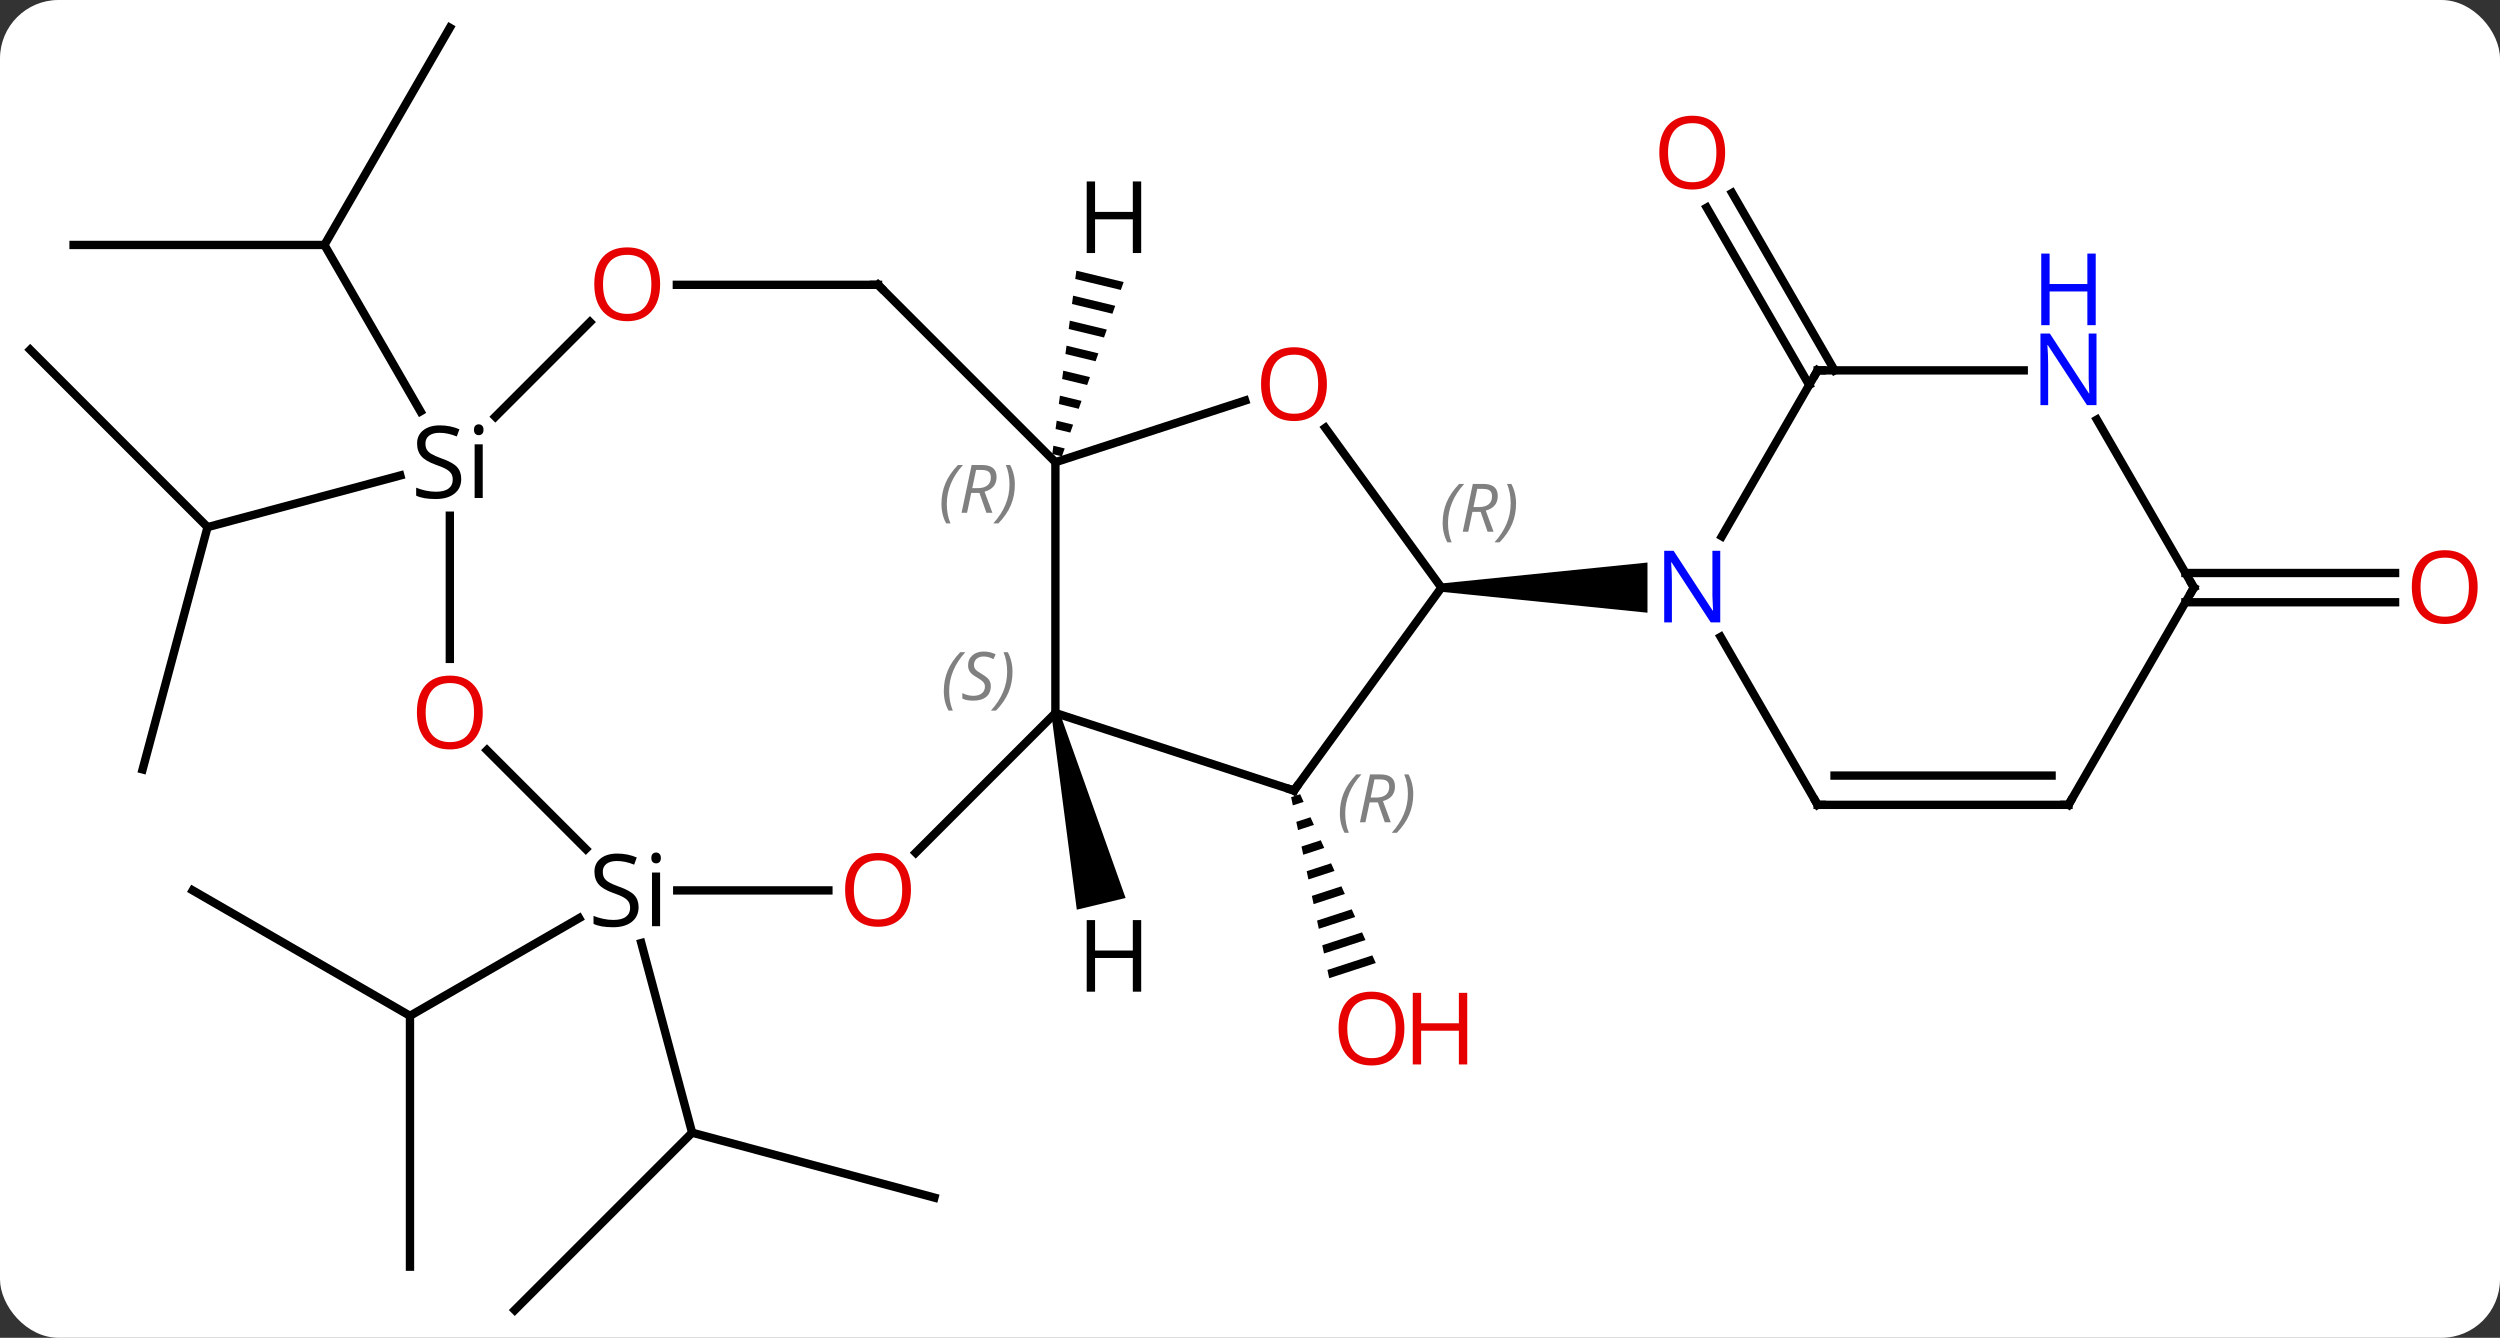 <svg width="299" viewBox="0 0 299 160" style="fill-opacity:1; color-rendering:auto; color-interpolation:auto; text-rendering:auto; stroke:black; stroke-linecap:square; stroke-miterlimit:10; shape-rendering:auto; stroke-opacity:1; fill:black; stroke-dasharray:none; font-weight:normal; stroke-width:1; font-family:'Open Sans'; font-style:normal; stroke-linejoin:miter; font-size:12; stroke-dashoffset:0; image-rendering:auto;" height="160" class="cas-substance-image" xmlns:xlink="http://www.w3.org/1999/xlink" xmlns="http://www.w3.org/2000/svg"><rect x="0" y="0" width="299" height="160" fill="#333333" stroke="none"/><svg class="cas-substance-single-component"><rect y="0" x="0" width="299" stroke="none" ry="7" rx="7" height="160" fill="white" class="cas-substance-group"/><svg y="0" x="0" width="299" viewBox="0 0 299 160" style="fill:black;" height="160" class="cas-substance-single-component-image"><svg><g><g transform="translate(148,80)" style="text-rendering:geometricPrecision; color-rendering:optimizeQuality; color-interpolation:linearRGB; stroke-linecap:butt; image-rendering:optimizeQuality;"><line y2="71.493" y1="41.493" x2="-98.967" x1="-98.967" style="fill:none;"/><line y2="26.493" y1="41.493" x2="-124.95" x1="-98.967" style="fill:none;"/><line y2="29.811" y1="41.493" x2="-78.734" x1="-98.967" style="fill:none;"/><line y2="76.683" y1="55.47" x2="-86.436" x1="-65.223" style="fill:none;"/><line y2="63.234" y1="55.47" x2="-36.246" x1="-65.223" style="fill:none;"/><line y2="32.788" y1="55.47" x2="-71.3" x1="-65.223" style="fill:none;"/><line y2="-76.683" y1="-50.703" x2="-94.2" x1="-109.2" style="fill:none;"/><line y2="-50.703" y1="-50.703" x2="-139.2" x1="-109.2" style="fill:none;"/><line y2="-30.799" y1="-50.703" x2="-97.709" x1="-109.2" style="fill:none;"/><line y2="12.021" y1="-16.956" x2="-130.944" x1="-123.177" style="fill:none;"/><line y2="-38.169" y1="-16.956" x2="-144.39" x1="-123.177" style="fill:none;"/><line y2="-23.133" y1="-16.956" x2="-100.125" x1="-123.177" style="fill:none;"/><path style="stroke:none;" d="M7.5 14.988 L6.417 15.34 L6.417 15.34 L6.624 16.324 L6.624 16.324 L7.911 15.906 L7.911 15.906 L7.5 14.988 ZM8.733 17.741 L7.038 18.293 L7.038 18.293 L7.245 19.277 L7.245 19.277 L9.144 18.659 L9.144 18.659 L8.733 17.741 ZM9.966 20.494 L7.659 21.245 L7.659 21.245 L7.866 22.229 L7.866 22.229 L10.377 21.412 L10.377 21.412 L9.966 20.494 ZM11.199 23.248 L8.279 24.198 L8.279 24.198 L8.486 25.182 L8.486 25.182 L11.61 24.166 L11.61 24.166 L11.199 23.248 ZM12.432 26.001 L8.9 27.15 L8.9 27.15 L9.107 28.134 L9.107 28.134 L12.844 26.919 L12.844 26.919 L12.432 26.001 ZM13.666 28.754 L9.521 30.102 L9.728 31.087 L9.728 31.087 L14.077 29.672 L14.077 29.672 L13.666 28.754 ZM14.899 31.508 L10.142 33.055 L10.142 33.055 L10.349 34.039 L10.349 34.039 L15.31 32.425 L15.31 32.425 L14.899 31.508 ZM16.132 34.261 L10.762 36.007 L10.762 36.007 L10.969 36.992 L16.543 35.179 L16.543 35.179 L16.132 34.261 Z"/><line y2="-33.953" y1="-55.172" x2="68.38" x1="56.128" style="fill:none;"/><line y2="-35.703" y1="-56.922" x2="71.411" x1="59.159" style="fill:none;"/><line y2="-11.47" y1="-11.47" x2="113.38" x1="138.452" style="fill:none;"/><line y2="-7.97" y1="-7.97" x2="113.38" x1="138.452" style="fill:none;"/><line y2="9.721" y1="21.543" x2="-89.759" x1="-77.937" style="fill:none;"/><line y2="26.493" y1="26.493" x2="-48.925" x1="-67.002" style="fill:none;"/><line y2="-18.322" y1="-1.197" x2="-94.2" x1="-94.2" style="fill:none;"/><line y2="5.28" y1="21.986" x2="-21.774" x1="-38.48" style="fill:none;"/><line y2="-41.483" y1="-30.162" x2="-77.439" x1="-88.758" style="fill:none;"/><line y2="-24.72" y1="5.28" x2="-21.774" x1="-21.774" style="fill:none;"/><line y2="14.55" y1="5.28" x2="6.759" x1="-21.774" style="fill:none;"/><line y2="-45.936" y1="-45.936" x2="-42.987" x1="-67.049" style="fill:none;"/><line y2="-45.936" y1="-24.72" x2="-42.987" x1="-21.774" style="fill:none;"/><line y2="-32.095" y1="-24.72" x2="0.919" x1="-21.774" style="fill:none;"/><line y2="-9.72" y1="14.55" x2="24.39" x1="6.759" style="fill:none;"/><line y2="-9.72" y1="-28.833" x2="24.39" x1="10.507" style="fill:none;"/><path style="stroke:none;" d="M24.39 -9.22 L24.39 -10.22 L49.038 -12.72 L49.038 -6.72 Z"/><line y2="-35.703" y1="-15.858" x2="69.39" x1="57.934" style="fill:none;"/><line y2="16.26" y1="-3.832" x2="69.39" x1="57.79" style="fill:none;"/><line y2="-35.703" y1="-35.703" x2="94.038" x1="69.39" style="fill:none;"/><line y2="16.26" y1="16.26" x2="99.39" x1="69.39" style="fill:none;"/><line y2="12.76" y1="12.76" x2="97.369" x1="71.411" style="fill:none;"/><line y2="-9.72" y1="-29.815" x2="114.39" x1="102.789" style="fill:none;"/><line y2="-9.72" y1="16.26" x2="114.39" x1="99.39" style="fill:none;"/><path style="stroke:none;" d="M-22.26 5.397 L-21.288 5.163 L-13.379 27.398 L-19.214 28.798 Z"/><path style="stroke:none;" d="M-19.267 -47.629 L-19.398 -46.632 L-19.398 -46.632 L-13.947 -45.32 L-13.947 -45.32 L-13.611 -46.267 L-13.611 -46.267 L-19.267 -47.629 ZM-19.66 -44.638 L-19.791 -43.641 L-19.791 -43.641 L-14.954 -42.477 L-14.954 -42.477 L-14.618 -43.425 L-14.618 -43.425 L-19.66 -44.638 ZM-20.052 -41.648 L-20.183 -40.651 L-20.183 -40.651 L-15.961 -39.634 L-15.961 -39.634 L-15.626 -40.582 L-15.626 -40.582 L-20.052 -41.648 ZM-20.445 -38.657 L-20.576 -37.66 L-16.969 -36.792 L-16.969 -36.792 L-16.633 -37.739 L-16.633 -37.739 L-20.445 -38.657 ZM-20.838 -35.666 L-20.969 -34.669 L-20.969 -34.669 L-17.976 -33.949 L-17.976 -33.949 L-17.64 -34.897 L-17.64 -34.897 L-20.838 -35.666 ZM-21.231 -32.676 L-21.362 -31.679 L-21.362 -31.679 L-18.983 -31.106 L-18.983 -31.106 L-18.648 -32.054 L-18.648 -32.054 L-21.231 -32.676 ZM-21.623 -29.685 L-21.754 -28.688 L-21.754 -28.688 L-19.991 -28.264 L-19.991 -28.264 L-19.655 -29.211 L-19.655 -29.211 L-21.623 -29.685 ZM-22.016 -26.694 L-22.147 -25.698 L-22.147 -25.698 L-20.998 -25.421 L-20.998 -25.421 L-20.662 -26.368 L-20.662 -26.368 L-22.016 -26.694 Z"/></g><g transform="translate(148,80)" style="fill:rgb(230,0,0); text-rendering:geometricPrecision; color-rendering:optimizeQuality; image-rendering:optimizeQuality; font-family:'Open Sans'; stroke:rgb(230,0,0); color-interpolation:linearRGB;"><path style="stroke:none;" d="M19.966 43.01 Q19.966 45.072 18.927 46.252 Q17.888 47.432 16.045 47.432 Q14.154 47.432 13.123 46.267 Q12.091 45.103 12.091 42.994 Q12.091 40.9 13.123 39.752 Q14.154 38.603 16.045 38.603 Q17.904 38.603 18.935 39.775 Q19.966 40.947 19.966 43.01 ZM13.138 43.01 Q13.138 44.744 13.881 45.65 Q14.623 46.557 16.045 46.557 Q17.466 46.557 18.193 45.658 Q18.92 44.76 18.92 43.01 Q18.92 41.275 18.193 40.385 Q17.466 39.494 16.045 39.494 Q14.623 39.494 13.881 40.392 Q13.138 41.291 13.138 43.01 Z"/><path style="stroke:none;" d="M27.482 47.307 L26.482 47.307 L26.482 43.275 L21.966 43.275 L21.966 47.307 L20.966 47.307 L20.966 38.744 L21.966 38.744 L21.966 42.385 L26.482 42.385 L26.482 38.744 L27.482 38.744 L27.482 47.307 Z"/><path style="stroke:none;" d="M58.328 -61.753 Q58.328 -59.691 57.288 -58.511 Q56.249 -57.331 54.406 -57.331 Q52.515 -57.331 51.484 -58.495 Q50.453 -59.66 50.453 -61.769 Q50.453 -63.863 51.484 -65.011 Q52.515 -66.16 54.406 -66.16 Q56.265 -66.16 57.296 -64.988 Q58.328 -63.816 58.328 -61.753 ZM51.499 -61.753 Q51.499 -60.019 52.242 -59.113 Q52.984 -58.206 54.406 -58.206 Q55.828 -58.206 56.554 -59.105 Q57.281 -60.003 57.281 -61.753 Q57.281 -63.488 56.554 -64.378 Q55.828 -65.269 54.406 -65.269 Q52.984 -65.269 52.242 -64.371 Q51.499 -63.472 51.499 -61.753 Z"/><path style="stroke:none;" d="M148.327 -9.79 Q148.327 -7.728 147.288 -6.548 Q146.249 -5.368 144.406 -5.368 Q142.515 -5.368 141.484 -6.532 Q140.452 -7.697 140.452 -9.806 Q140.452 -11.9 141.484 -13.048 Q142.515 -14.197 144.406 -14.197 Q146.265 -14.197 147.296 -13.025 Q148.327 -11.853 148.327 -9.79 ZM141.499 -9.79 Q141.499 -8.056 142.242 -7.15 Q142.984 -6.243 144.406 -6.243 Q145.827 -6.243 146.554 -7.142 Q147.281 -8.04 147.281 -9.79 Q147.281 -11.525 146.554 -12.415 Q145.827 -13.306 144.406 -13.306 Q142.984 -13.306 142.242 -12.408 Q141.499 -11.509 141.499 -9.79 Z"/><path style="fill:black; stroke:none;" d="M-71.624 28.493 Q-71.624 29.618 -72.444 30.259 Q-73.264 30.899 -74.671 30.899 Q-76.202 30.899 -77.014 30.493 L-77.014 29.54 Q-76.483 29.759 -75.866 29.891 Q-75.249 30.024 -74.639 30.024 Q-73.639 30.024 -73.139 29.641 Q-72.639 29.259 -72.639 28.587 Q-72.639 28.149 -72.819 27.86 Q-72.999 27.571 -73.413 27.329 Q-73.827 27.087 -74.686 26.79 Q-75.874 26.368 -76.389 25.782 Q-76.905 25.196 -76.905 24.243 Q-76.905 23.259 -76.163 22.673 Q-75.421 22.087 -74.186 22.087 Q-72.921 22.087 -71.843 22.555 L-72.155 23.415 Q-73.218 22.977 -74.218 22.977 Q-75.014 22.977 -75.46 23.313 Q-75.905 23.649 -75.905 24.259 Q-75.905 24.696 -75.741 24.985 Q-75.577 25.274 -75.186 25.509 Q-74.796 25.743 -73.983 26.04 Q-72.639 26.509 -72.132 27.063 Q-71.624 27.618 -71.624 28.493 ZM-69.053 30.774 L-70.022 30.774 L-70.022 24.352 L-69.053 24.352 L-69.053 30.774 ZM-70.1 22.618 Q-70.1 22.274 -69.936 22.118 Q-69.772 21.962 -69.522 21.962 Q-69.288 21.962 -69.124 22.126 Q-68.96 22.29 -68.96 22.618 Q-68.96 22.946 -69.124 23.102 Q-69.288 23.259 -69.522 23.259 Q-69.772 23.259 -69.936 23.102 Q-70.1 22.946 -70.1 22.618 Z"/><path style="stroke:none;" d="M-90.263 5.21 Q-90.263 7.272 -91.302 8.452 Q-92.341 9.632 -94.184 9.632 Q-96.075 9.632 -97.106 8.467 Q-98.138 7.303 -98.138 5.194 Q-98.138 3.1 -97.106 1.952 Q-96.075 0.803 -94.184 0.803 Q-92.325 0.803 -91.294 1.975 Q-90.263 3.147 -90.263 5.21 ZM-97.091 5.21 Q-97.091 6.944 -96.348 7.85 Q-95.606 8.757 -94.184 8.757 Q-92.763 8.757 -92.036 7.858 Q-91.309 6.96 -91.309 5.21 Q-91.309 3.475 -92.036 2.585 Q-92.763 1.694 -94.184 1.694 Q-95.606 1.694 -96.348 2.592 Q-97.091 3.491 -97.091 5.21 Z"/><path style="stroke:none;" d="M-39.05 26.423 Q-39.05 28.485 -40.089 29.665 Q-41.128 30.845 -42.971 30.845 Q-44.862 30.845 -45.893 29.68 Q-46.925 28.516 -46.925 26.407 Q-46.925 24.313 -45.893 23.165 Q-44.862 22.016 -42.971 22.016 Q-41.112 22.016 -40.081 23.188 Q-39.05 24.36 -39.05 26.423 ZM-45.878 26.423 Q-45.878 28.157 -45.135 29.063 Q-44.393 29.97 -42.971 29.97 Q-41.55 29.97 -40.823 29.071 Q-40.096 28.173 -40.096 26.423 Q-40.096 24.688 -40.823 23.798 Q-41.55 22.907 -42.971 22.907 Q-44.393 22.907 -45.135 23.805 Q-45.878 24.704 -45.878 26.423 Z"/><path style="fill:black; stroke:none;" d="M-92.837 -22.72 Q-92.837 -21.595 -93.657 -20.954 Q-94.477 -20.314 -95.884 -20.314 Q-97.415 -20.314 -98.227 -20.72 L-98.227 -21.673 Q-97.696 -21.454 -97.079 -21.322 Q-96.462 -21.189 -95.852 -21.189 Q-94.852 -21.189 -94.352 -21.572 Q-93.852 -21.954 -93.852 -22.626 Q-93.852 -23.064 -94.032 -23.353 Q-94.212 -23.642 -94.626 -23.884 Q-95.04 -24.126 -95.899 -24.423 Q-97.087 -24.845 -97.602 -25.431 Q-98.118 -26.017 -98.118 -26.97 Q-98.118 -27.954 -97.376 -28.54 Q-96.634 -29.126 -95.399 -29.126 Q-94.134 -29.126 -93.055 -28.657 L-93.368 -27.798 Q-94.43 -28.236 -95.43 -28.236 Q-96.227 -28.236 -96.673 -27.9 Q-97.118 -27.564 -97.118 -26.954 Q-97.118 -26.517 -96.954 -26.228 Q-96.79 -25.939 -96.399 -25.704 Q-96.009 -25.47 -95.196 -25.173 Q-93.852 -24.704 -93.344 -24.15 Q-92.837 -23.595 -92.837 -22.72 ZM-90.266 -20.439 L-91.235 -20.439 L-91.235 -26.861 L-90.266 -26.861 L-90.266 -20.439 ZM-91.313 -28.595 Q-91.313 -28.939 -91.149 -29.095 Q-90.985 -29.251 -90.735 -29.251 Q-90.501 -29.251 -90.337 -29.087 Q-90.173 -28.923 -90.173 -28.595 Q-90.173 -28.267 -90.337 -28.111 Q-90.501 -27.954 -90.735 -27.954 Q-90.985 -27.954 -91.149 -28.111 Q-91.313 -28.267 -91.313 -28.595 Z"/></g><g transform="translate(148,80)" style="font-size:8.4px; fill:gray; text-rendering:geometricPrecision; image-rendering:optimizeQuality; color-rendering:optimizeQuality; font-family:'Open Sans'; font-style:italic; stroke:gray; color-interpolation:linearRGB;"><path style="stroke:none;" d="M-35.121 2.656 Q-35.121 1.328 -34.653 0.203 Q-34.184 -0.922 -33.153 -2 L-32.543 -2 Q-33.512 -0.938 -33.996 0.234 Q-34.481 1.406 -34.481 2.641 Q-34.481 3.969 -34.043 4.984 L-34.559 4.984 Q-35.121 3.953 -35.121 2.656 ZM-29.499 2.062 Q-29.499 2.891 -30.046 3.344 Q-30.593 3.797 -31.593 3.797 Q-31.999 3.797 -32.311 3.742 Q-32.624 3.688 -32.905 3.547 L-32.905 2.891 Q-32.28 3.219 -31.577 3.219 Q-30.952 3.219 -30.577 2.922 Q-30.202 2.625 -30.202 2.109 Q-30.202 1.797 -30.405 1.57 Q-30.608 1.344 -31.171 1.016 Q-31.764 0.688 -31.991 0.359 Q-32.218 0.031 -32.218 -0.422 Q-32.218 -1.156 -31.702 -1.617 Q-31.186 -2.078 -30.343 -2.078 Q-29.968 -2.078 -29.632 -2 Q-29.296 -1.922 -28.921 -1.75 L-29.186 -1.156 Q-29.436 -1.312 -29.757 -1.398 Q-30.077 -1.484 -30.343 -1.484 Q-30.874 -1.484 -31.194 -1.211 Q-31.514 -0.938 -31.514 -0.469 Q-31.514 -0.266 -31.444 -0.117 Q-31.374 0.031 -31.233 0.164 Q-31.093 0.297 -30.671 0.547 Q-30.108 0.891 -29.905 1.086 Q-29.702 1.281 -29.6 1.516 Q-29.499 1.75 -29.499 2.062 ZM-26.904 0.344 Q-26.904 1.672 -27.381 2.805 Q-27.857 3.938 -28.873 4.984 L-29.482 4.984 Q-27.545 2.828 -27.545 0.344 Q-27.545 -0.984 -27.982 -2 L-27.467 -2 Q-26.904 -0.938 -26.904 0.344 Z"/></g><g transform="translate(148,80)" style="fill:rgb(230,0,0); text-rendering:geometricPrecision; color-rendering:optimizeQuality; image-rendering:optimizeQuality; font-family:'Open Sans'; stroke:rgb(230,0,0); color-interpolation:linearRGB;"><path style="stroke:none;" d="M-69.049 -46.006 Q-69.049 -43.944 -70.089 -42.764 Q-71.128 -41.584 -72.971 -41.584 Q-74.862 -41.584 -75.893 -42.748 Q-76.924 -43.913 -76.924 -46.022 Q-76.924 -48.116 -75.893 -49.264 Q-74.862 -50.413 -72.971 -50.413 Q-71.112 -50.413 -70.081 -49.241 Q-69.049 -48.069 -69.049 -46.006 ZM-75.878 -46.006 Q-75.878 -44.272 -75.135 -43.366 Q-74.393 -42.459 -72.971 -42.459 Q-71.549 -42.459 -70.823 -43.358 Q-70.096 -44.256 -70.096 -46.006 Q-70.096 -47.741 -70.823 -48.631 Q-71.549 -49.522 -72.971 -49.522 Q-74.393 -49.522 -75.135 -48.623 Q-75.878 -47.725 -75.878 -46.006 Z"/></g><g transform="translate(148,80)" style="font-size:8.4px; fill:gray; text-rendering:geometricPrecision; image-rendering:optimizeQuality; color-rendering:optimizeQuality; font-family:'Open Sans'; font-style:italic; stroke:gray; color-interpolation:linearRGB;"><path style="stroke:none;" d="M-35.402 -19.729 Q-35.402 -21.058 -34.933 -22.183 Q-34.464 -23.308 -33.433 -24.386 L-32.823 -24.386 Q-33.792 -23.323 -34.277 -22.151 Q-34.761 -20.979 -34.761 -19.745 Q-34.761 -18.417 -34.323 -17.401 L-34.839 -17.401 Q-35.402 -18.433 -35.402 -19.729 ZM-31.841 -21.042 L-32.342 -18.667 L-32.998 -18.667 L-31.795 -24.386 L-30.545 -24.386 Q-28.81 -24.386 -28.81 -22.948 Q-28.81 -21.589 -30.248 -21.198 L-29.31 -18.667 L-30.029 -18.667 L-30.857 -21.042 L-31.841 -21.042 ZM-31.263 -23.792 Q-31.654 -21.87 -31.716 -21.62 L-31.06 -21.62 Q-30.31 -21.62 -29.904 -21.948 Q-29.498 -22.276 -29.498 -22.901 Q-29.498 -23.37 -29.756 -23.581 Q-30.013 -23.792 -30.607 -23.792 L-31.263 -23.792 ZM-26.624 -22.042 Q-26.624 -20.714 -27.101 -19.581 Q-27.577 -18.448 -28.593 -17.401 L-29.202 -17.401 Q-27.265 -19.558 -27.265 -22.042 Q-27.265 -23.37 -27.702 -24.386 L-27.187 -24.386 Q-26.624 -23.323 -26.624 -22.042 Z"/></g><g transform="translate(148,80)" style="stroke-linecap:butt; font-size:8.4px; text-rendering:geometricPrecision; image-rendering:optimizeQuality; color-rendering:optimizeQuality; font-family:'Open Sans'; font-style:italic; color-interpolation:linearRGB; stroke-miterlimit:5;"><path style="fill:none;" d="M6.284 14.396 L6.759 14.55 L7.053 14.146"/><path style="fill:gray; stroke:none;" d="M12.247 17.278 Q12.247 15.95 12.716 14.825 Q13.185 13.7 14.216 12.622 L14.825 12.622 Q13.857 13.684 13.372 14.856 Q12.888 16.028 12.888 17.262 Q12.888 18.591 13.325 19.606 L12.81 19.606 Q12.247 18.575 12.247 17.278 ZM15.807 15.966 L15.307 18.341 L14.651 18.341 L15.854 12.622 L17.104 12.622 Q18.839 12.622 18.839 14.059 Q18.839 15.419 17.401 15.809 L18.339 18.341 L17.62 18.341 L16.792 15.966 L15.807 15.966 ZM16.386 13.216 Q15.995 15.137 15.932 15.387 L16.589 15.387 Q17.339 15.387 17.745 15.059 Q18.151 14.731 18.151 14.106 Q18.151 13.637 17.893 13.427 Q17.636 13.216 17.042 13.216 L16.386 13.216 ZM21.025 14.966 Q21.025 16.294 20.548 17.427 Q20.071 18.559 19.056 19.606 L18.446 19.606 Q20.384 17.45 20.384 14.966 Q20.384 13.637 19.946 12.622 L20.462 12.622 Q21.025 13.684 21.025 14.966 Z"/><path style="fill:none;" d="M-43.487 -45.936 L-42.987 -45.936 L-42.633 -45.582"/></g><g transform="translate(148,80)" style="stroke-linecap:butt; fill:rgb(230,0,0); text-rendering:geometricPrecision; color-rendering:optimizeQuality; image-rendering:optimizeQuality; font-family:'Open Sans'; stroke:rgb(230,0,0); color-interpolation:linearRGB; stroke-miterlimit:5;"><path style="stroke:none;" d="M10.697 -34.063 Q10.697 -32.001 9.657 -30.821 Q8.618 -29.641 6.775 -29.641 Q4.884 -29.641 3.853 -30.805 Q2.821 -31.97 2.821 -34.079 Q2.821 -36.173 3.853 -37.321 Q4.884 -38.47 6.775 -38.47 Q8.634 -38.47 9.665 -37.298 Q10.697 -36.126 10.697 -34.063 ZM3.868 -34.063 Q3.868 -32.329 4.611 -31.423 Q5.353 -30.516 6.775 -30.516 Q8.197 -30.516 8.923 -31.415 Q9.65 -32.313 9.65 -34.063 Q9.65 -35.798 8.923 -36.688 Q8.197 -37.579 6.775 -37.579 Q5.353 -37.579 4.611 -36.681 Q3.868 -35.782 3.868 -34.063 Z"/></g><g transform="translate(148,80)" style="stroke-linecap:butt; font-size:8.4px; fill:gray; text-rendering:geometricPrecision; image-rendering:optimizeQuality; color-rendering:optimizeQuality; font-family:'Open Sans'; font-style:italic; stroke:gray; color-interpolation:linearRGB; stroke-miterlimit:5;"><path style="stroke:none;" d="M24.542 -17.466 Q24.542 -18.794 25.011 -19.919 Q25.479 -21.044 26.511 -22.122 L27.12 -22.122 Q26.151 -21.059 25.667 -19.888 Q25.182 -18.716 25.182 -17.481 Q25.182 -16.153 25.62 -15.138 L25.104 -15.138 Q24.542 -16.169 24.542 -17.466 ZM28.102 -18.778 L27.602 -16.403 L26.946 -16.403 L28.149 -22.122 L29.399 -22.122 Q31.133 -22.122 31.133 -20.684 Q31.133 -19.325 29.696 -18.934 L30.633 -16.403 L29.914 -16.403 L29.086 -18.778 L28.102 -18.778 ZM28.68 -21.528 Q28.289 -19.606 28.227 -19.356 L28.883 -19.356 Q29.633 -19.356 30.039 -19.684 Q30.446 -20.013 30.446 -20.638 Q30.446 -21.106 30.188 -21.317 Q29.93 -21.528 29.336 -21.528 L28.68 -21.528 ZM33.319 -19.778 Q33.319 -18.45 32.843 -17.317 Q32.366 -16.184 31.35 -15.138 L30.741 -15.138 Q32.678 -17.294 32.678 -19.778 Q32.678 -21.106 32.241 -22.122 L32.757 -22.122 Q33.319 -21.059 33.319 -19.778 Z"/></g><g transform="translate(148,80)" style="stroke-linecap:butt; fill:rgb(0,5,255); text-rendering:geometricPrecision; color-rendering:optimizeQuality; image-rendering:optimizeQuality; font-family:'Open Sans'; stroke:rgb(0,5,255); color-interpolation:linearRGB; stroke-miterlimit:5;"><path style="stroke:none;" d="M57.742 -5.564 L56.601 -5.564 L51.913 -12.751 L51.867 -12.751 Q51.96 -11.486 51.96 -10.439 L51.96 -5.564 L51.038 -5.564 L51.038 -14.126 L52.163 -14.126 L56.835 -6.97 L56.882 -6.97 Q56.882 -7.126 56.835 -7.986 Q56.788 -8.845 56.804 -9.22 L56.804 -14.126 L57.742 -14.126 L57.742 -5.564 Z"/><path style="fill:none; stroke:black;" d="M69.14 -35.27 L69.39 -35.703 L69.89 -35.703"/><path style="fill:none; stroke:black;" d="M69.14 15.827 L69.39 16.26 L69.89 16.26"/><path style="stroke:none;" d="M102.742 -31.547 L101.601 -31.547 L96.913 -38.734 L96.867 -38.734 Q96.96 -37.469 96.96 -36.422 L96.96 -31.547 L96.038 -31.547 L96.038 -40.109 L97.163 -40.109 L101.835 -32.953 L101.882 -32.953 Q101.882 -33.109 101.835 -33.969 Q101.788 -34.828 101.804 -35.203 L101.804 -40.109 L102.742 -40.109 L102.742 -31.547 Z"/><path style="stroke:none;" d="M102.648 -41.109 L101.648 -41.109 L101.648 -45.141 L97.132 -45.141 L97.132 -41.109 L96.132 -41.109 L96.132 -49.672 L97.132 -49.672 L97.132 -46.031 L101.648 -46.031 L101.648 -49.672 L102.648 -49.672 L102.648 -41.109 Z"/><path style="fill:none; stroke:black;" d="M98.89 16.26 L99.39 16.26 L99.64 15.827"/><path style="fill:none; stroke:black;" d="M114.14 -10.153 L114.39 -9.72 L114.14 -9.287"/><path style="fill:black; stroke:none;" d="M-11.514 38.605 L-12.514 38.605 L-12.514 34.574 L-17.03 34.574 L-17.03 38.605 L-18.03 38.605 L-18.03 30.043 L-17.03 30.043 L-17.03 33.683 L-12.514 33.683 L-12.514 30.043 L-11.514 30.043 L-11.514 38.605 Z"/><path style="fill:black; stroke:none;" d="M-11.514 -49.736 L-12.514 -49.736 L-12.514 -53.767 L-17.03 -53.767 L-17.03 -49.736 L-18.03 -49.736 L-18.03 -58.298 L-17.03 -58.298 L-17.03 -54.658 L-12.514 -54.658 L-12.514 -58.298 L-11.514 -58.298 L-11.514 -49.736 Z"/></g></g></svg></svg></svg></svg>